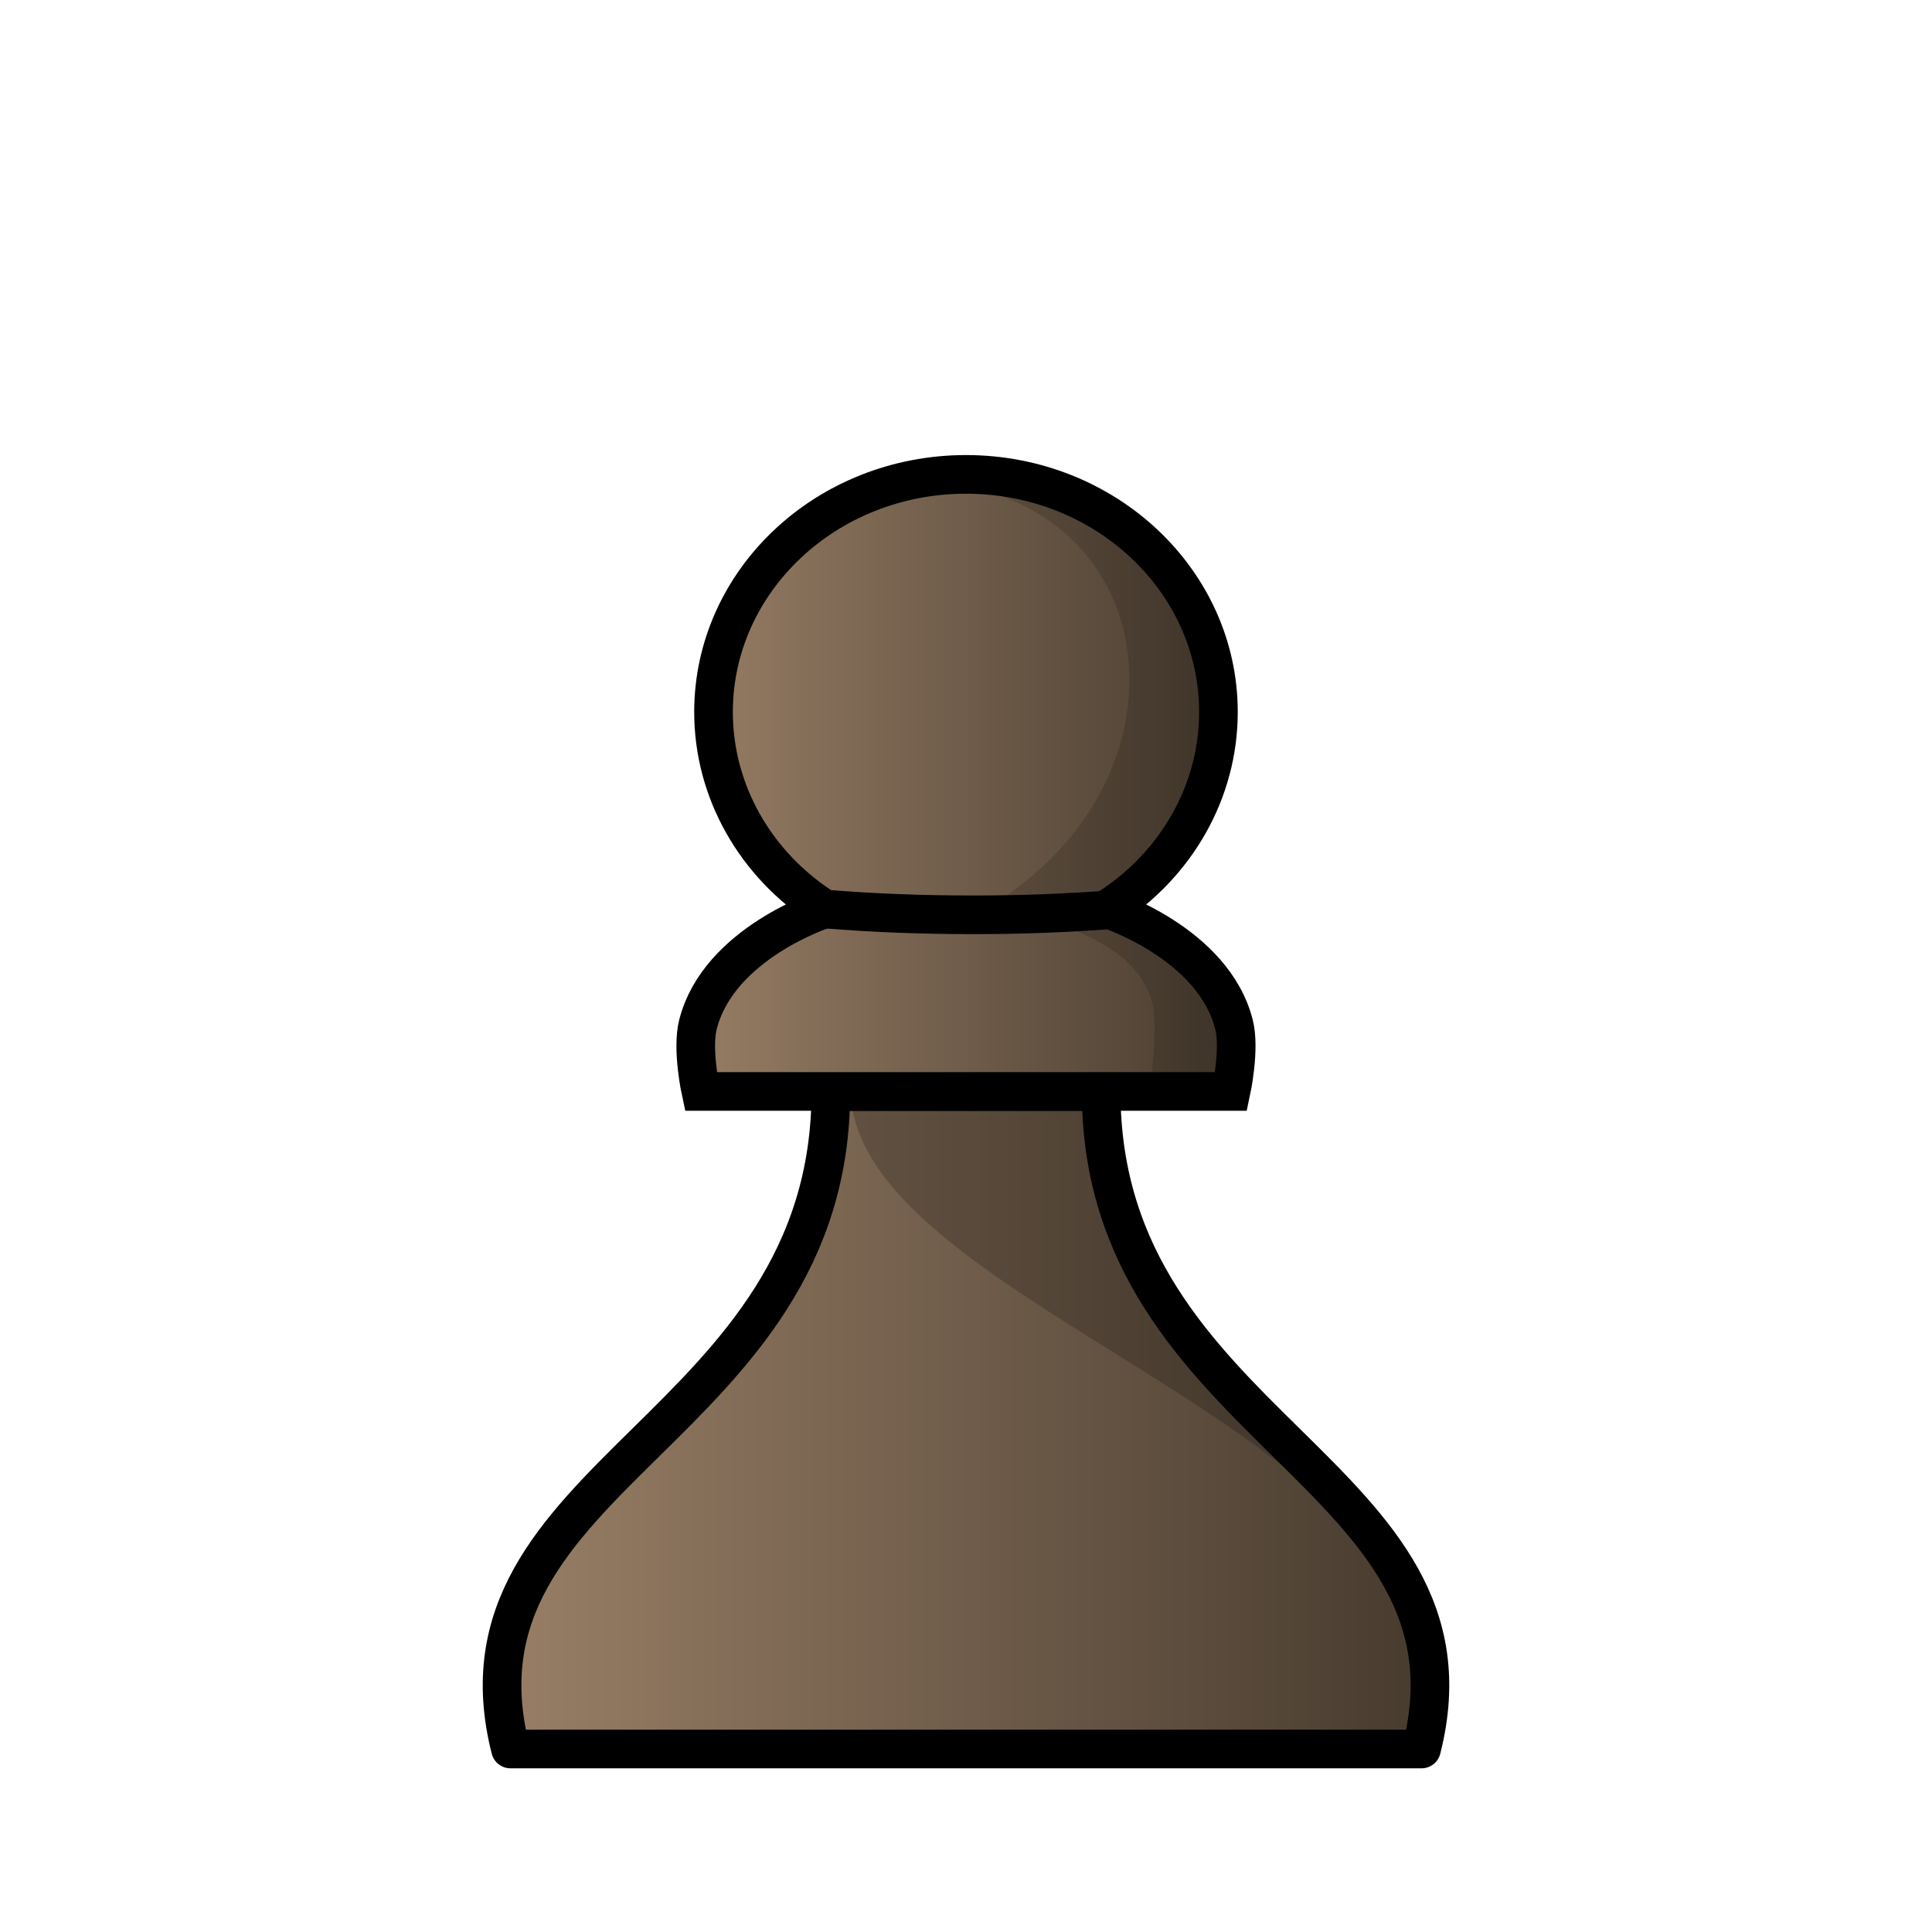 <?xml version="1.0" encoding="UTF-8"?>
<svg width="50mm" height="50mm" clip-rule="evenodd" fill-rule="evenodd" image-rendering="optimizeQuality" shape-rendering="geometricPrecision" text-rendering="geometricPrecision" version="1.1" viewBox="0 0 50 50" xmlns="http://www.w3.org/2000/svg" xmlns:cc="http://creativecommons.org/ns#" xmlns:dc="http://purl.org/dc/elements/1.1/" xmlns:rdf="http://www.w3.org/1999/02/22-rdf-syntax-ns#" xmlns:xlink="http://www.w3.org/1999/xlink">
 <defs>
  <linearGradient id="linearGradient3131-1" x1="-15.796" x2="15.796" y1="316.7" y2="316.7" gradientTransform="matrix(1.012 0 0 .982 -59.002 -94.528)" gradientUnits="userSpaceOnUse">
   <stop stop-color="#9d8269" offset="0"/>
   <stop stop-color="#42372b" offset="1"/>
  </linearGradient>
  <linearGradient id="linearGradient6613-7" x1="-395.88" x2="-368.87" y1="69.058" y2="69.058" gradientTransform="matrix(.997 0 0 1.007 406.23 -32.787)" gradientUnits="userSpaceOnUse" xlink:href="#linearGradient3131-1"/>
  <linearGradient id="linearGradient4027-9" x1="-388.65" x2="-372.34" y1="4.609" y2="4.609" gradientTransform="matrix(.999 0 0 1.054 404.97 15.685)" gradientUnits="userSpaceOnUse" xlink:href="#linearGradient3131-1"/>
 </defs>
 <path d="m21.502 28.249c0 8.769-10.103 9.876-8.291 17.015h23.578c1.813-7.139-8.291-8.247-8.291-17.015h-3.498z" fill="url(#linearGradient6613-7)" stroke="#000" stroke-linejoin="round"/>
 <path d="m22.007 28.249c0.219 5.857 16.876 8.898 14.782 17.015 1.212-7.642-9.739-9.649-8.291-17.015z" opacity=".2"/>
 <path d="m25 12.277c-3.609 2.5e-5 -6.534 2.754-6.534 6.152 0 2.042 1.078 3.951 2.875 5.095 0 0-2.742 0.879-3.278 2.99-0.163 0.641 0.075 1.733 0.075 1.733h13.723s0.237-1.093 0.075-1.733c-0.536-2.111-3.277-2.99-3.277-2.99 1.797-1.144 2.874-3.053 2.874-5.095 0-3.398-2.925-6.152-6.534-6.152z" fill="url(#linearGradient4027-9)" stroke="#000"/>
 <path d="m25 12.277c-0.547 4.4e-5 -1.077 0.064-1.585 0.183 6.751-0.123 7.866 7.693 2.074 11.064 0 0 3.797 0.32 4.334 2.431 0.163 0.641-0.075 2.292-0.075 2.292h2.114s0.237-1.651 0.074-2.292c-0.536-2.111-3.277-2.431-3.277-2.431 1.797-1.144 2.874-3.053 2.874-5.095 0-3.398-2.925-6.152-6.533-6.152z" opacity=".15"/>
 <path d="m28.985 23.524c-1.268 0.105-2.542 0.153-3.822 0.151-1.279 0-2.553-0.046-3.822-0.15" fill="none" stroke="#000"/>
</svg>
